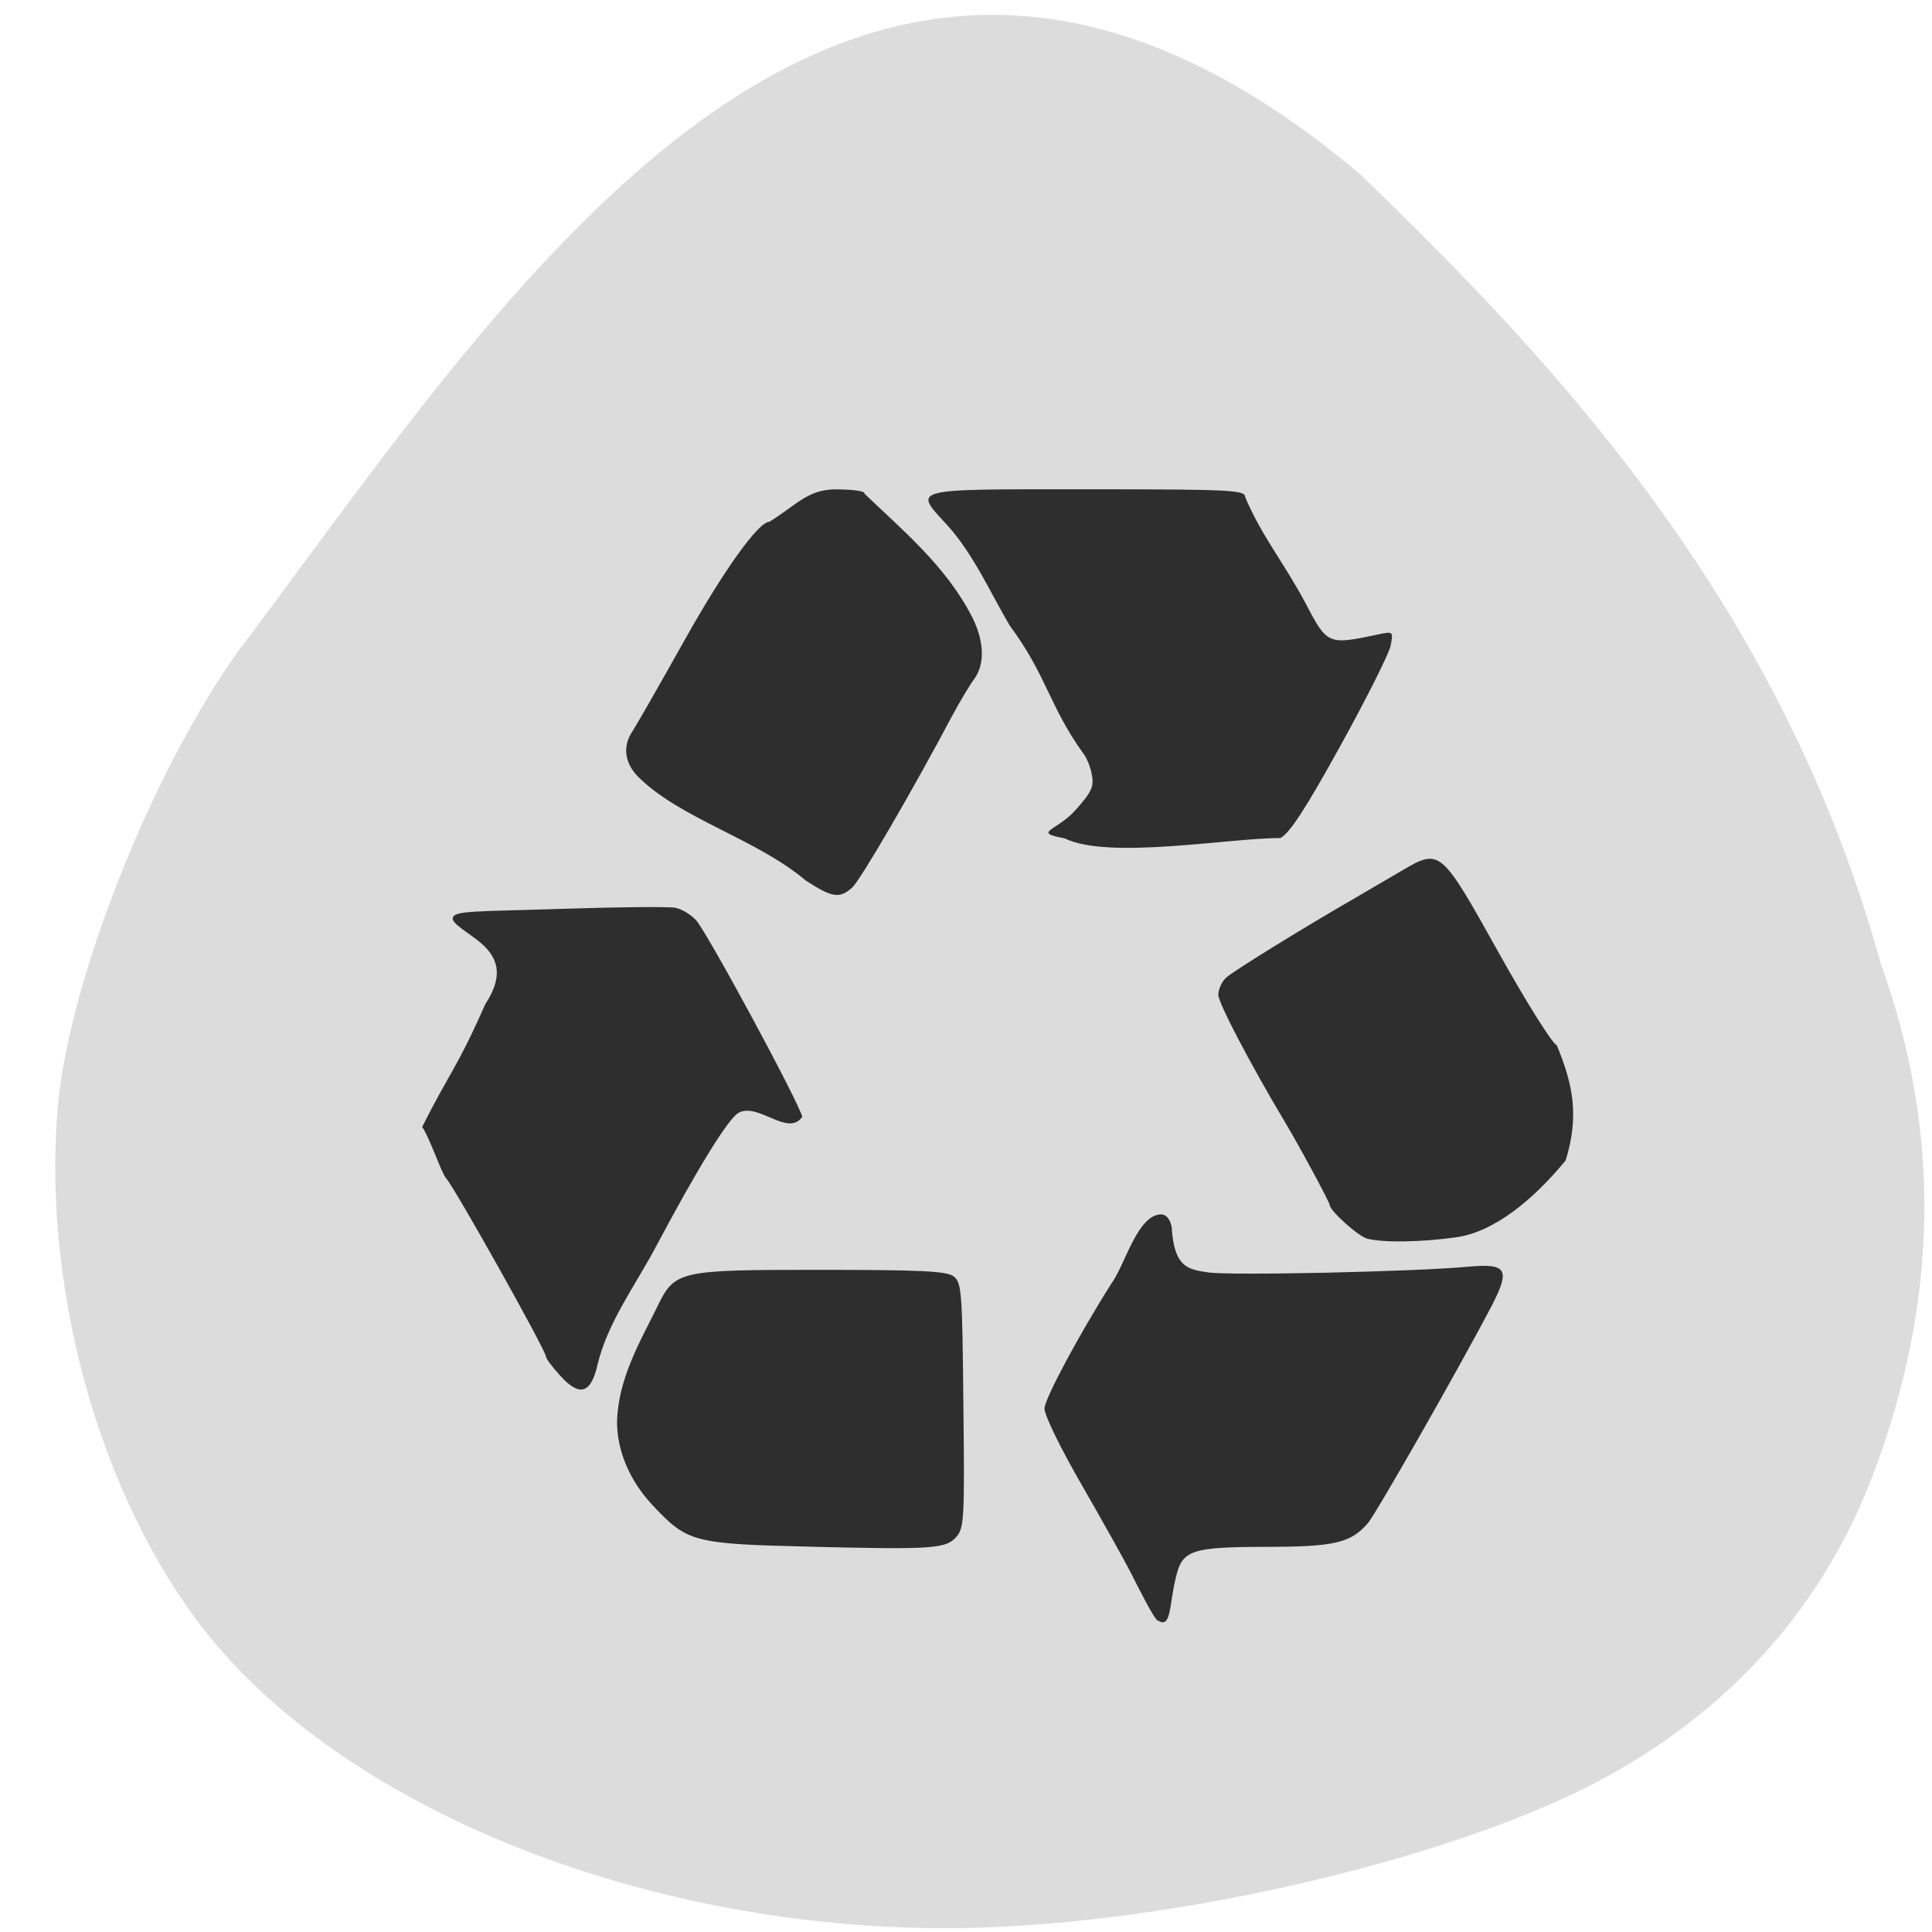 <svg xmlns="http://www.w3.org/2000/svg" viewBox="0 0 48 48"><path d="m 6.148 15.871 c -2.223 2.918 -4.438 8.395 -4.715 11.668 c -0.398 4.727 1.203 10.117 3.965 13.352 c 3.691 4.32 11.121 7.129 18.535 7.01 c 5.32 -0.086 12.449 -1.777 16.09 -3.816 c 3.094 -1.734 5.301 -4.254 6.508 -7.438 c 1.637 -4.316 1.703 -8.52 0.203 -12.684 c -2.457 -8.898 -7.988 -14.867 -12.938 -19.629 c -12.566 -10.625 -20.863 2.477 -27.645 11.539" fill="#dcdcdc"/><path d="m 28.758 40.26 c -0.098 -0.059 -0.484 -0.832 -0.648 -1.156 c -0.164 -0.324 -0.719 -1.316 -1.23 -2.203 c -0.527 -0.914 -0.93 -1.734 -0.93 -1.906 c 0 -0.234 0.848 -1.82 1.66 -3.102 c 0.344 -0.469 0.641 -1.699 1.23 -1.723 c 0.133 0 0.227 0.109 0.27 0.316 c 0.059 1.027 0.43 1.051 0.895 1.125 c 0.535 0.086 5.152 -0.016 6.484 -0.141 c 0.953 -0.086 1.043 0.066 0.563 0.988 c -0.777 1.488 -2.855 5.133 -3.066 5.383 c -0.422 0.492 -0.832 0.59 -2.527 0.59 c -1.852 0.004 -2.082 0.078 -2.242 0.746 c -0.18 0.734 -0.109 1.293 -0.457 1.082 m -8.617 -1.832 c -2.918 -0.07 -3.063 -0.105 -3.93 -1.031 c -0.566 -0.602 -0.883 -1.348 -0.883 -2.07 c 0.027 -1.07 0.566 -1.98 0.988 -2.836 c 0.445 -0.926 0.516 -0.941 4.051 -0.941 c 2.508 0 3.148 0.031 3.32 0.16 c 0.203 0.152 0.219 0.348 0.246 3.195 c 0.031 2.777 0.02 3.047 -0.164 3.266 c -0.258 0.309 -0.559 0.332 -3.629 0.258 m -6.238 -4.266 c -0.191 -0.207 -0.344 -0.418 -0.344 -0.469 c -0.004 -0.148 -2.234 -4.137 -2.473 -4.414 c -0.125 -0.141 -0.402 -0.996 -0.598 -1.281 c 0.68 -1.359 0.859 -1.441 1.566 -3.047 c 0.418 -0.637 0.383 -1.105 -0.113 -1.527 c -0.254 -0.219 -0.723 -0.477 -0.695 -0.613 c 0.035 -0.195 0.559 -0.16 2.809 -0.234 c 1.34 -0.043 2.566 -0.055 2.727 -0.023 c 0.156 0.031 0.387 0.172 0.512 0.309 c 0.301 0.348 2.547 4.512 2.637 4.883 c -0.359 0.516 -1.098 -0.375 -1.59 -0.094 c -0.258 0.152 -1.031 1.41 -2.047 3.324 c -0.508 0.957 -1.195 1.871 -1.449 2.926 c -0.164 0.73 -0.449 0.813 -0.941 0.262 m 20.07 -3.387 c -0.223 -0.055 -0.941 -0.699 -0.941 -0.844 c 0 -0.063 -0.746 -1.449 -1.109 -2.055 c -0.859 -1.438 -1.656 -2.961 -1.656 -3.16 c 0 -0.137 0.086 -0.328 0.191 -0.426 c 0.184 -0.168 1.871 -1.211 3.238 -2 c 0.336 -0.195 0.844 -0.492 1.129 -0.66 c 0.949 -0.559 0.969 -0.543 2.387 2 c 0.684 1.23 1.344 2.285 1.465 2.34 c 0.406 0.98 0.559 1.754 0.219 2.859 c -0.805 0.977 -1.766 1.766 -2.699 1.906 c -0.867 0.125 -1.816 0.141 -2.223 0.039 m -13.941 -8.887 c -1.258 -1.063 -3.105 -1.531 -4.172 -2.582 c -0.348 -0.344 -0.402 -0.77 -0.145 -1.145 c 0.09 -0.137 0.664 -1.141 1.277 -2.234 c 0.98 -1.754 1.848 -2.965 2.121 -2.965 c 0.68 -0.422 0.953 -0.801 1.637 -0.805 c 0.449 0 0.758 0.047 0.723 0.105 c 0.918 0.887 2.027 1.789 2.684 3.082 c 0.297 0.598 0.313 1.164 0.039 1.531 c -0.109 0.148 -0.352 0.555 -0.539 0.902 c -0.992 1.871 -2.289 4.098 -2.488 4.273 c -0.309 0.281 -0.5 0.25 -1.137 -0.164 m 6.414 -1.059 c -0.824 -0.152 -0.191 -0.184 0.266 -0.695 c 0.414 -0.465 0.469 -0.59 0.41 -0.895 c -0.035 -0.195 -0.137 -0.438 -0.223 -0.535 c -0.844 -1.184 -0.895 -1.918 -1.82 -3.168 c -0.488 -0.832 -0.883 -1.738 -1.527 -2.465 c -0.875 -0.953 -1.02 -0.914 3.449 -0.914 c 3.566 0 3.93 0.02 3.93 0.188 c 0.395 0.949 0.984 1.668 1.492 2.625 c 0.551 1.055 0.563 1.059 1.816 0.793 c 0.371 -0.078 0.375 -0.078 0.309 0.277 c -0.039 0.195 -0.598 1.313 -1.246 2.484 c -0.863 1.563 -1.258 2.172 -1.492 2.297 c -1.316 0.004 -4.277 0.543 -5.363 0.008" fill="#2e2e2e"/></svg>